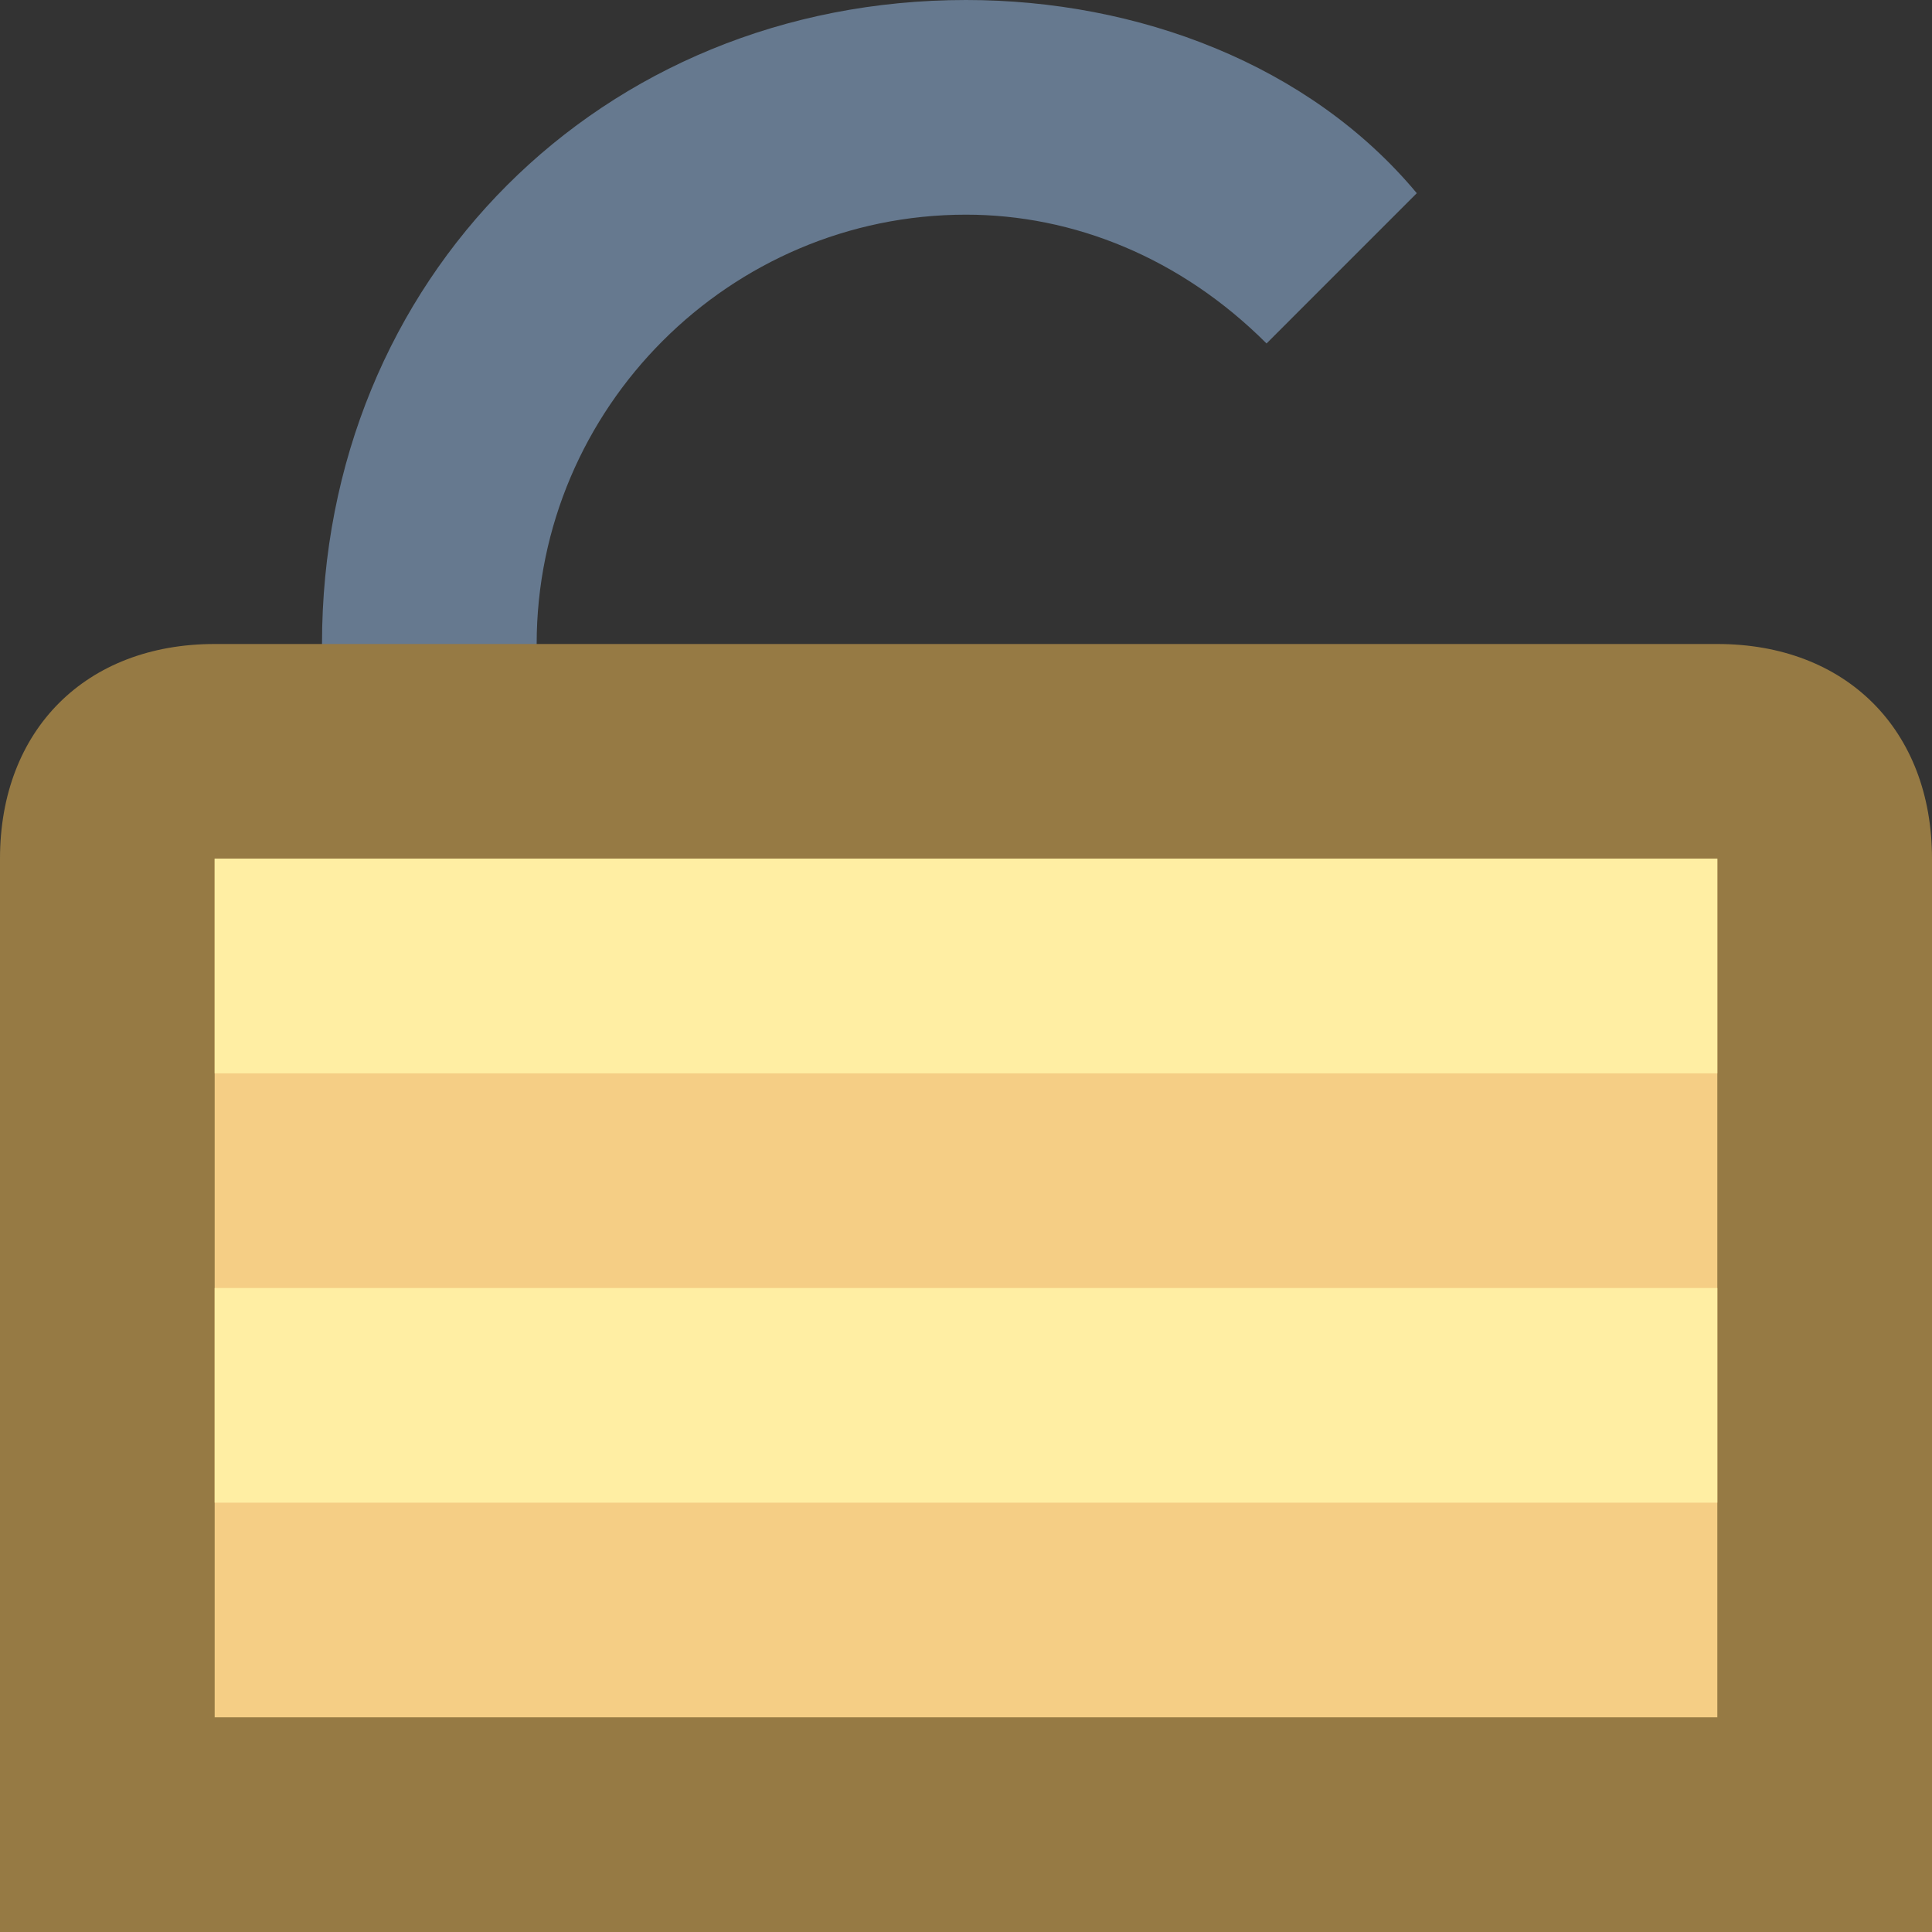 <?xml version="1.0" encoding="utf-8"?>
<!-- Generator: Adobe Illustrator 21.0.2, SVG Export Plug-In . SVG Version: 6.00 Build 0)  -->
<svg version="1.1" id="Layer_1" xmlns="http://www.w3.org/2000/svg" xmlns:xlink="http://www.w3.org/1999/xlink" x="0px" y="0px"
	 viewBox="0 0 9 9" style="enable-background:new 0 0 9 9;" xml:space="preserve">
<rect x="0" y="0" width="9" height="9" fill="#333333" stroke="none"/>
<path style="fill:#66798F;" d="M2.5,5.8h-1V3c0-1.7,1.3-3,3-3c0.8,0,1.6,0.3,2.1,0.9L5.9,1.6C5.5,1.2,5,1,4.5,1c-1.1,0-2,0.9-2,2
	V5.8z"/>
<g>
	<path style="fill:#F5CE85;" d="M0.5,8.5V4c0-0.3,0.2-0.5,0.5-0.5h7c0.3,0,0.5,0.2,0.5,0.5v4.5H0.5z"/>
	<path style="fill:#967A44;" d="M8,4v4H1V4H8 M8,3H1C0.4,3,0,3.4,0,4v5h9V4C9,3.4,8.6,3,8,3L8,3z"/>
</g>
<rect x="1" y="6" style="fill:#FFEEA3;" width="7" height="1"/>
<rect x="1" y="4" style="fill:#FFEEA3;" width="7" height="1"/>
</svg>
